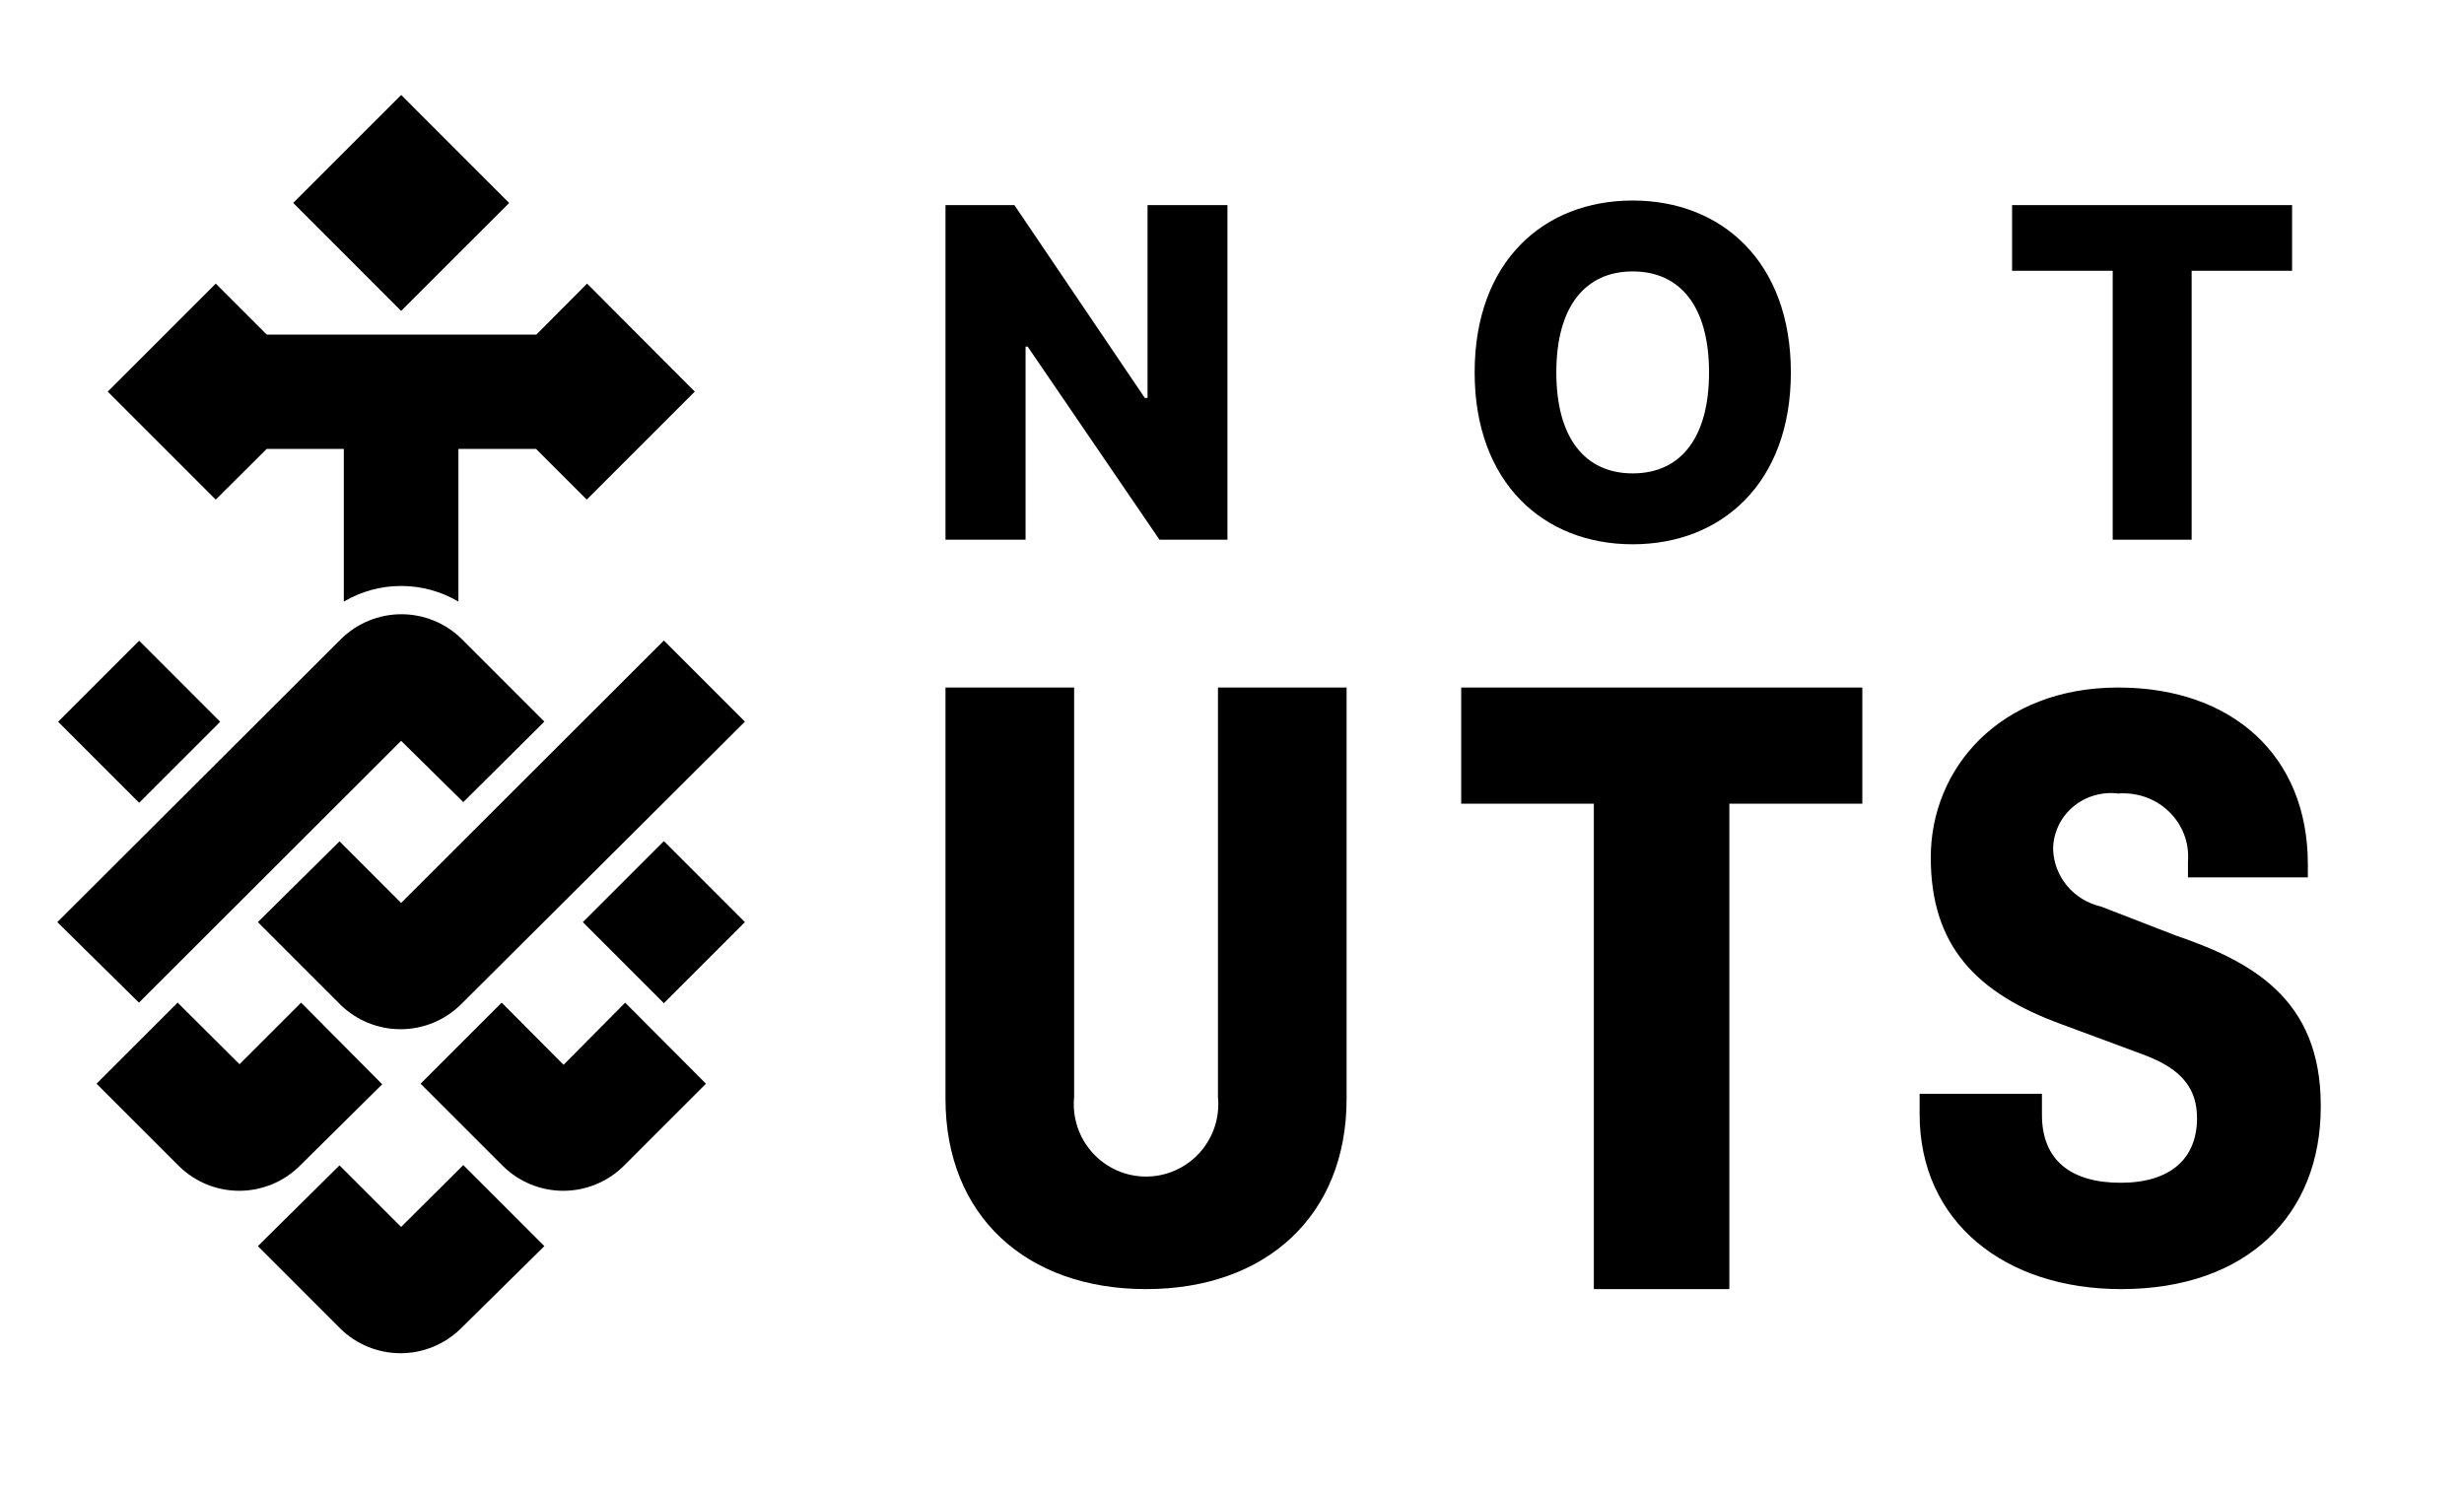 <svg width="86" height="52" viewBox="0 0 86 52" fill="none" xmlns="http://www.w3.org/2000/svg">
<path d="M4.857 22.366L2.028 25.195L4.857 28.023L7.685 25.195L4.857 22.366Z" fill="black"/>
<path d="M14 25.86L16.17 28L19 25.19L16.11 22.3C15.549 21.75 14.795 21.442 14.01 21.442C13.225 21.442 12.471 21.75 11.91 22.3L2 32.19L4.85 35L14 25.86Z" fill="black"/>
<path d="M13.34 37.85L10.51 35L8.36 37.15L6.2 35L3.37 37.83L6.25 40.71C6.811 41.26 7.565 41.568 8.35 41.568C9.135 41.568 9.889 41.26 10.45 40.71L13.34 37.85Z" fill="black"/>
<path d="M14 42.83L11.85 40.68L9 43.5L11.88 46.38C12.441 46.93 13.195 47.238 13.98 47.238C14.765 47.238 15.519 46.93 16.08 46.38L19 43.5L16.17 40.67L14 42.83Z" fill="black"/>
<path d="M19.67 37.17L17.51 35L14.68 37.83L17.56 40.71C18.121 41.26 18.875 41.568 19.66 41.568C20.445 41.568 21.199 41.26 21.76 40.71L24.64 37.83L21.82 35L19.67 37.17Z" fill="black"/>
<path d="M23.171 29.362L20.342 32.19L23.171 35.019L25.999 32.19L23.171 29.362Z" fill="black"/>
<path d="M14 31.52L11.85 29.37L9 32.19L11.88 35.07C12.441 35.62 13.195 35.928 13.98 35.928C14.765 35.928 15.519 35.62 16.08 35.07L26 25.19L23.17 22.36L14 31.52Z" fill="black"/>
<path d="M14.002 3.315L10.233 7.083L14.001 10.853L17.771 7.085L14.002 3.315Z" fill="black"/>
<path d="M9.31 15.67H12V21C12.606 20.643 13.297 20.455 14 20.455C14.703 20.455 15.394 20.643 16 21V15.67H18.71L20.48 17.44L24.25 13.67L20.49 9.9L18.72 11.68H9.31L7.53 9.9L3.76 13.67L7.53 17.44L9.31 15.67Z" fill="black"/>
<path d="M42.841 7.16H40.052V13.89H39.956L35.405 7.16H33V18.84H35.795V12.099H35.868L40.469 18.84H42.841V7.16Z" fill="black"/>
<path d="M62.506 13C62.506 9.139 60.09 7 56.985 7C53.868 7 51.469 9.139 51.469 13C51.469 16.844 53.868 19 56.985 19C60.09 19 62.506 16.861 62.506 13ZM59.65 13C59.65 15.287 58.656 16.525 56.985 16.525C55.319 16.525 54.32 15.287 54.32 13C54.32 10.713 55.319 9.475 56.985 9.475C58.656 9.475 59.65 10.713 59.65 13Z" fill="black"/>
<path d="M70.227 9.452H73.739V18.84H76.494V9.452H80V7.16H70.227V9.452Z" fill="black"/>
<path d="M65 24L51 24L51 28.055L55.629 28.055L55.629 45L60.359 45L60.359 28.055L65 28.055L65 24Z" fill="black"/>
<path d="M47 38.355L47 24L42.51 24L42.51 38.294C42.545 38.646 42.505 39.001 42.395 39.336C42.284 39.671 42.105 39.979 41.869 40.241C41.632 40.502 41.344 40.711 41.022 40.854C40.7 40.998 40.352 41.071 40 41.071C39.648 41.071 39.3 40.998 38.978 40.854C38.656 40.711 38.368 40.502 38.131 40.241C37.895 39.979 37.716 39.671 37.605 39.336C37.495 39.001 37.455 38.646 37.49 38.294L37.49 24L33 24L33 38.355C33 42.446 35.824 45 40 45C44.176 45 47 42.446 47 38.355" fill="black"/>
<path d="M81 38.585C81 34.85 78.567 33.557 75.94 32.656L73.337 31.648C72.87 31.541 72.452 31.287 72.148 30.924C71.845 30.562 71.673 30.112 71.659 29.644C71.66 29.365 71.722 29.09 71.84 28.836C71.959 28.582 72.131 28.356 72.346 28.172C72.561 27.988 72.814 27.851 73.088 27.77C73.361 27.688 73.649 27.664 73.933 27.7C74.259 27.675 74.587 27.719 74.894 27.829C75.2 27.939 75.479 28.113 75.71 28.339C75.941 28.564 76.12 28.836 76.233 29.135C76.346 29.434 76.391 29.753 76.366 30.071L76.366 30.628L80.55 30.628L80.55 30.166C80.55 26.372 77.898 24 73.933 24C69.785 24 67.389 26.834 67.389 29.929C67.389 33.024 68.971 34.672 71.975 35.763L74.882 36.842C76.183 37.34 76.682 38.028 76.682 39.036C76.682 40.459 75.733 41.288 74.018 41.288C72.303 41.288 71.269 40.518 71.269 38.917L71.269 38.182L67 38.182L67 38.893C67 42.664 69.98 45 74.03 45C78.458 45 81 42.379 81 38.644" fill="black"/>
</svg>
